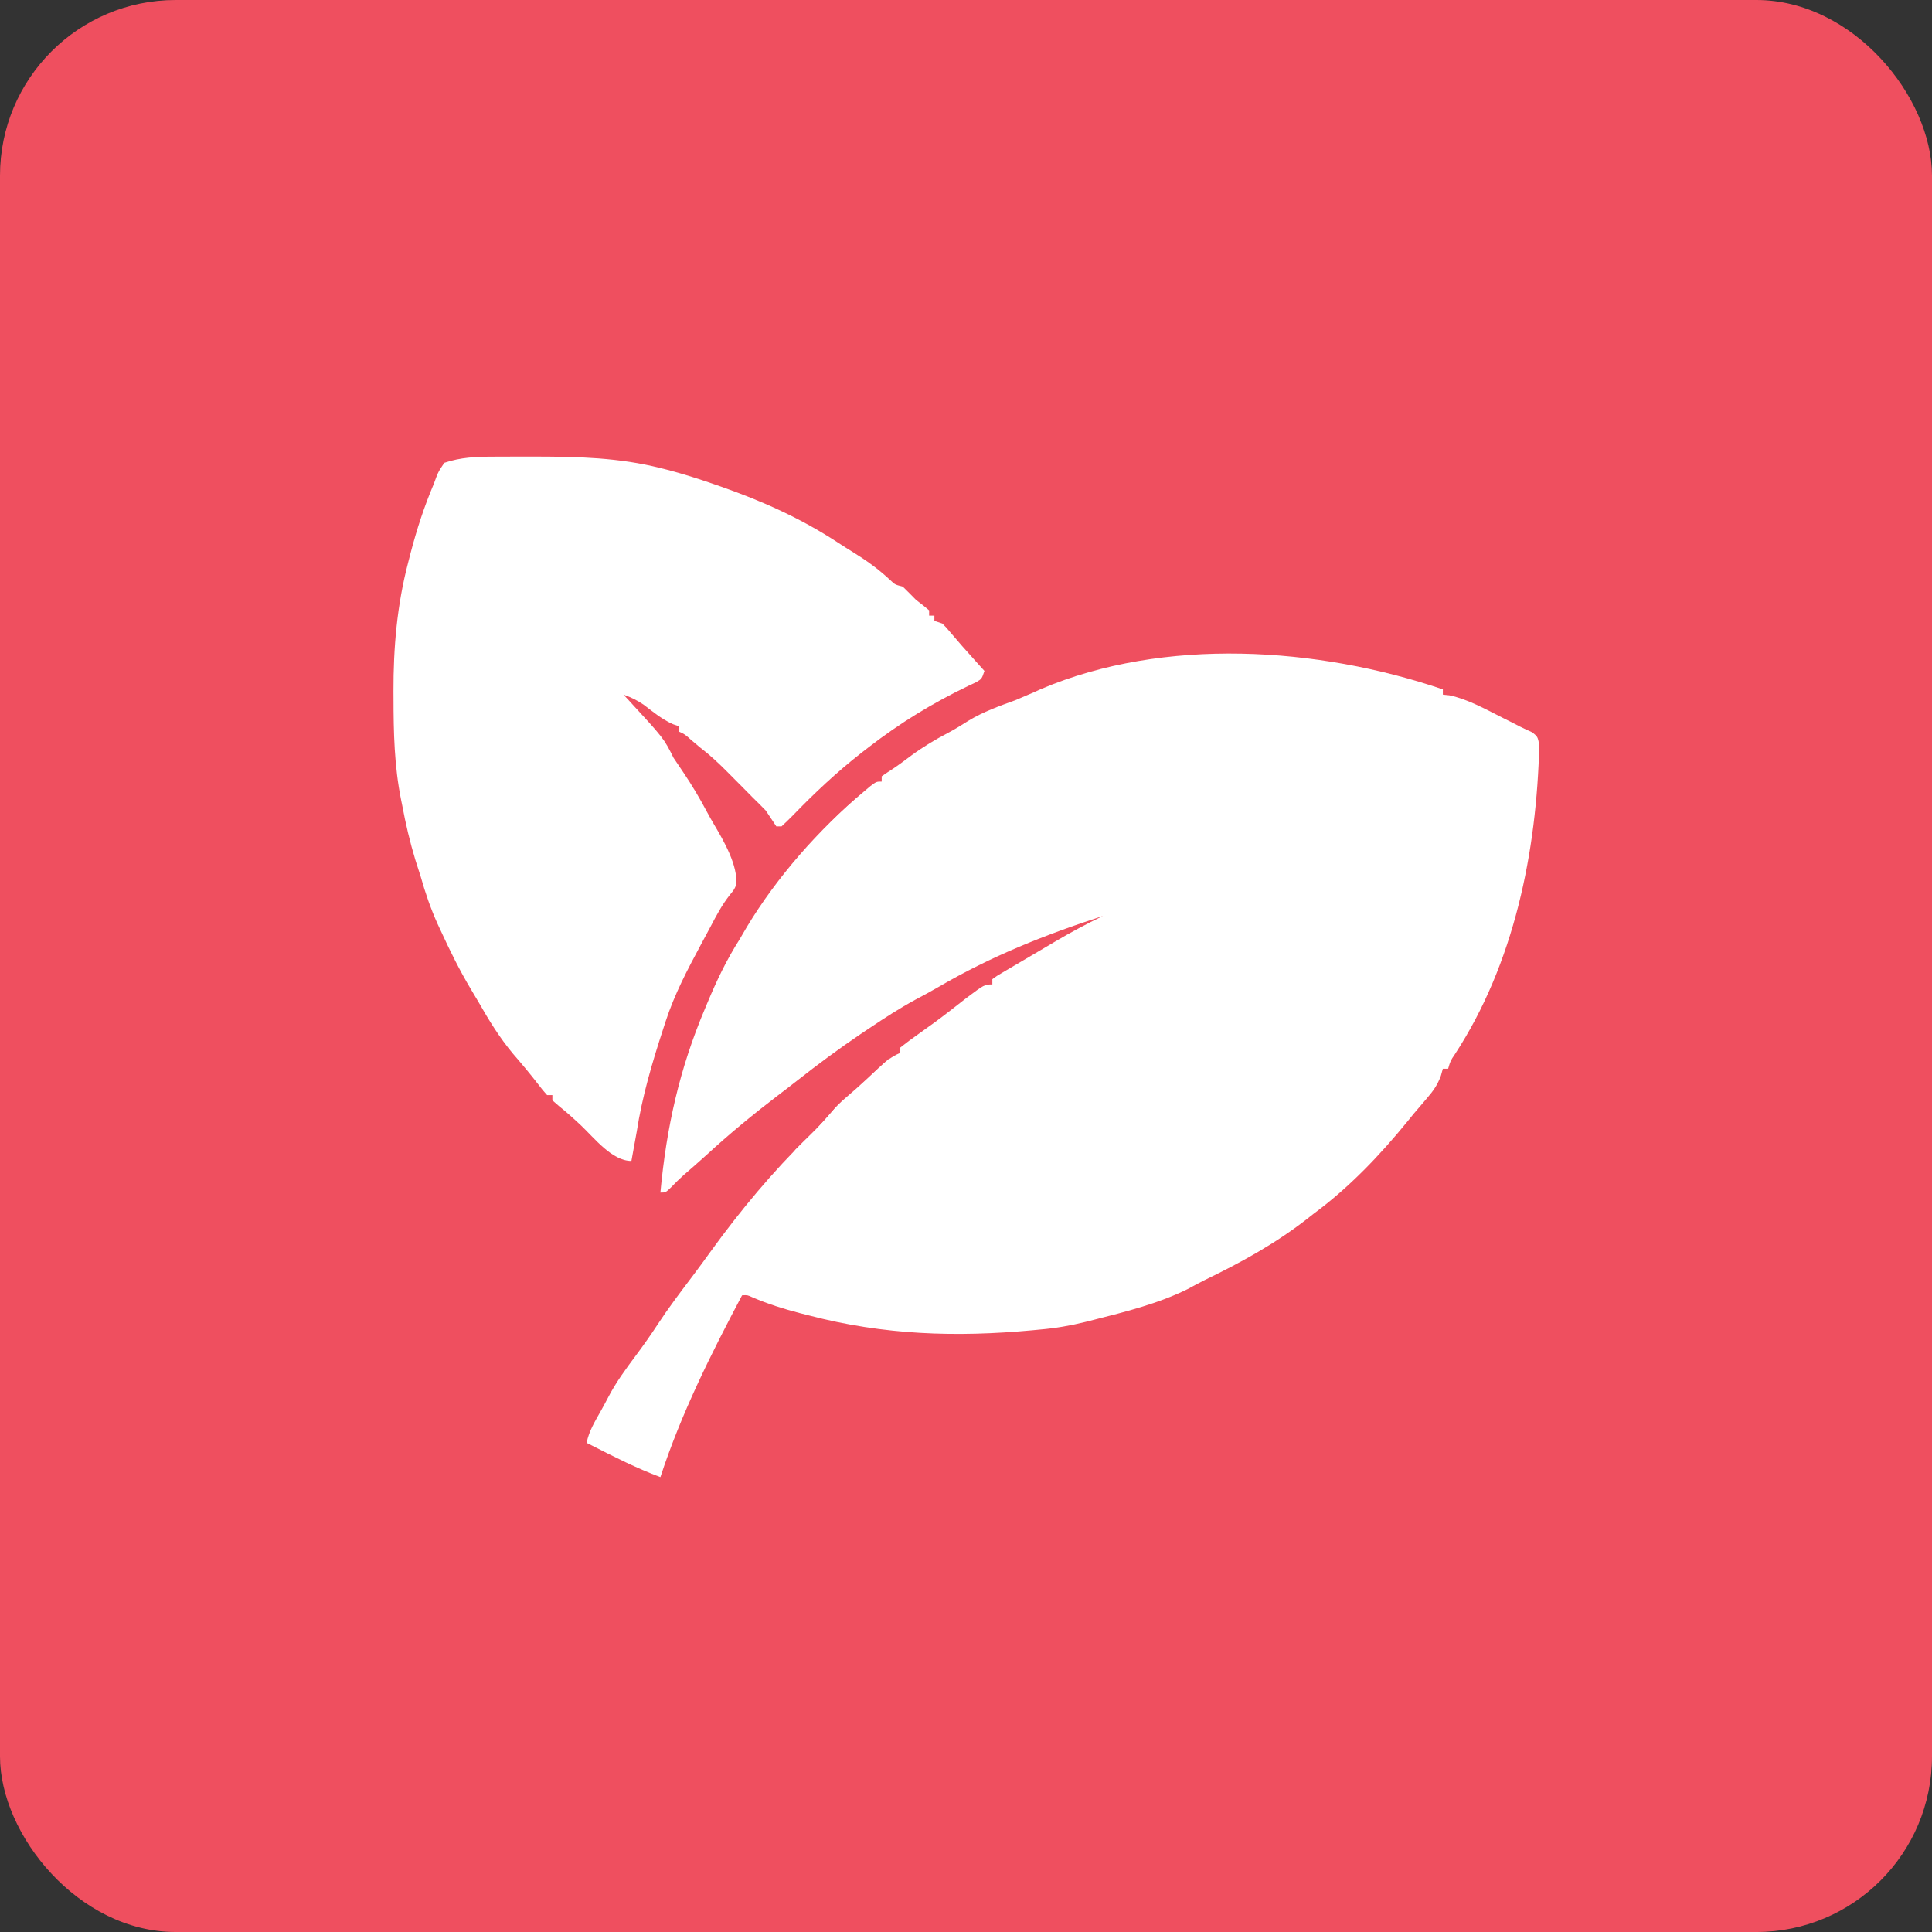 <svg xmlns="http://www.w3.org/2000/svg" width="44" height="44" viewBox="0 0 44 44" fill="none">
<rect x="0" y="0" width="44" height="44" fill="#333333" stroke="none"/>
<rect width="44" height="44" rx="4" fill="#ef4f5f"/>
<path d="M32.86 15.7C32.86 15.74 32.86 15.779 32.86 15.82C32.933 15.828 32.933 15.828 33.007 15.835C33.451 15.929 33.851 16.163 34.255 16.364C34.297 16.384 34.338 16.405 34.38 16.426C34.459 16.465 34.537 16.505 34.614 16.546C34.707 16.593 34.802 16.636 34.898 16.679C35.02 16.78 35.02 16.78 35.056 16.964C34.998 19.402 34.486 21.939 33.134 24.01C33.033 24.159 33.033 24.159 32.98 24.34C32.941 24.34 32.901 24.34 32.86 24.34C32.838 24.42 32.838 24.42 32.815 24.501C32.736 24.71 32.649 24.835 32.504 25.004C32.455 25.061 32.407 25.119 32.356 25.178C32.305 25.238 32.253 25.298 32.2 25.36C32.152 25.42 32.104 25.479 32.054 25.54C31.426 26.311 30.722 27.049 29.92 27.64C29.839 27.704 29.839 27.704 29.756 27.769C29.037 28.327 28.261 28.754 27.444 29.149C27.31 29.215 27.179 29.287 27.048 29.358C26.375 29.691 25.631 29.875 24.907 30.059C24.817 30.082 24.817 30.082 24.725 30.105C24.377 30.191 24.038 30.25 23.68 30.28C23.625 30.285 23.571 30.29 23.514 30.296C21.765 30.457 20.131 30.405 18.423 29.958C18.319 29.931 18.319 29.931 18.214 29.905C17.842 29.808 17.488 29.697 17.135 29.545C17.022 29.493 17.022 29.493 16.9 29.5C16.187 30.848 15.516 32.187 15.04 33.64C14.5 33.439 13.993 33.182 13.48 32.92C13.441 32.9 13.401 32.88 13.36 32.86C13.414 32.588 13.551 32.371 13.685 32.131C13.741 32.031 13.796 31.93 13.848 31.829C14.027 31.482 14.254 31.176 14.487 30.863C14.658 30.634 14.821 30.403 14.977 30.164C15.224 29.787 15.495 29.429 15.768 29.069C15.909 28.882 16.047 28.693 16.184 28.503C16.864 27.564 17.6 26.68 18.429 25.87C18.603 25.701 18.771 25.532 18.925 25.344C19.036 25.209 19.141 25.1 19.274 24.989C19.427 24.859 19.576 24.727 19.723 24.591C19.755 24.561 19.787 24.532 19.819 24.501C19.882 24.442 19.945 24.383 20.008 24.324C20.163 24.18 20.304 24.061 20.5 23.98C20.5 23.941 20.5 23.901 20.5 23.86C20.632 23.755 20.764 23.657 20.902 23.56C20.984 23.501 21.067 23.441 21.149 23.382C21.191 23.352 21.233 23.322 21.276 23.291C21.526 23.108 21.769 22.916 22.012 22.726C22.422 22.42 22.422 22.42 22.6 22.42C22.6 22.381 22.6 22.341 22.6 22.3C22.699 22.227 22.699 22.227 22.837 22.146C22.888 22.116 22.939 22.086 22.991 22.055C23.045 22.023 23.099 21.991 23.155 21.959C23.21 21.926 23.265 21.894 23.322 21.861C23.431 21.796 23.541 21.732 23.651 21.667C23.774 21.595 23.897 21.523 24.019 21.45C24.379 21.236 24.744 21.042 25.12 20.86C23.805 21.286 22.57 21.778 21.375 22.477C21.202 22.578 21.026 22.672 20.849 22.766C20.487 22.963 20.145 23.184 19.803 23.414C19.74 23.456 19.678 23.498 19.613 23.541C19.111 23.88 18.627 24.238 18.151 24.613C18.011 24.723 17.869 24.832 17.726 24.94C17.162 25.371 16.617 25.818 16.095 26.299C15.92 26.458 15.742 26.613 15.563 26.768C15.467 26.854 15.377 26.943 15.288 27.036C15.16 27.16 15.16 27.16 15.04 27.16C15.179 25.671 15.474 24.342 16.06 22.96C16.077 22.92 16.094 22.88 16.111 22.838C16.321 22.334 16.546 21.861 16.84 21.4C16.898 21.301 16.956 21.203 17.013 21.104C17.697 19.969 18.648 18.894 19.66 18.04C19.713 17.996 19.766 17.951 19.82 17.905C19.96 17.8 19.96 17.8 20.08 17.8C20.08 17.761 20.08 17.721 20.08 17.68C20.159 17.625 20.238 17.571 20.319 17.52C20.468 17.422 20.609 17.315 20.752 17.208C21.024 17.008 21.301 16.842 21.6 16.686C21.756 16.602 21.904 16.511 22.053 16.416C22.396 16.207 22.764 16.078 23.14 15.94C23.21 15.91 23.279 15.881 23.35 15.85C23.42 15.82 23.489 15.791 23.56 15.76C23.63 15.728 23.63 15.728 23.702 15.695C26.514 14.498 30.021 14.734 32.86 15.7Z" fill="white"/>
<path d="M11.238 10.4C11.329 10.399 11.329 10.399 11.421 10.399C11.616 10.397 11.811 10.397 12.007 10.398C12.106 10.398 12.106 10.398 12.208 10.398C13.171 10.4 14.102 10.422 15.04 10.66C15.091 10.673 15.141 10.685 15.193 10.698C15.548 10.79 15.894 10.9 16.24 11.02C16.299 11.04 16.357 11.061 16.417 11.081C17.371 11.416 18.237 11.803 19.083 12.357C19.191 12.428 19.301 12.497 19.411 12.565C19.727 12.76 20.011 12.962 20.281 13.217C20.384 13.314 20.384 13.314 20.56 13.36C20.662 13.459 20.762 13.559 20.86 13.66C20.944 13.725 20.944 13.725 21.029 13.791C21.072 13.827 21.116 13.863 21.16 13.9C21.16 13.94 21.16 13.979 21.16 14.02C21.2 14.02 21.24 14.02 21.28 14.02C21.28 14.06 21.28 14.099 21.28 14.14C21.34 14.16 21.399 14.18 21.46 14.2C21.551 14.29 21.551 14.29 21.648 14.406C21.821 14.611 21.997 14.811 22.177 15.01C22.246 15.087 22.246 15.087 22.317 15.166C22.368 15.222 22.368 15.222 22.42 15.28C22.36 15.46 22.36 15.46 22.231 15.537C22.173 15.564 22.116 15.59 22.057 15.618C21.24 16.011 20.497 16.465 19.78 17.02C19.725 17.063 19.669 17.106 19.612 17.15C19.057 17.585 18.547 18.063 18.058 18.57C17.974 18.656 17.887 18.738 17.8 18.82C17.761 18.82 17.721 18.82 17.68 18.82C17.6 18.701 17.52 18.581 17.44 18.46C17.342 18.359 17.242 18.259 17.14 18.16C17.068 18.088 16.997 18.015 16.925 17.942C16.847 17.864 16.768 17.785 16.69 17.706C16.651 17.667 16.612 17.627 16.572 17.587C16.37 17.384 16.168 17.194 15.94 17.02C15.876 16.967 15.813 16.913 15.749 16.859C15.596 16.722 15.596 16.722 15.46 16.66C15.46 16.621 15.46 16.581 15.46 16.54C15.396 16.518 15.396 16.518 15.331 16.495C15.08 16.385 14.88 16.218 14.664 16.053C14.511 15.948 14.374 15.881 14.2 15.82C14.239 15.861 14.277 15.903 14.317 15.946C15.119 16.817 15.119 16.817 15.34 17.26C15.414 17.372 15.489 17.483 15.565 17.594C15.76 17.884 15.935 18.177 16.098 18.486C16.15 18.582 16.203 18.678 16.259 18.772C16.478 19.141 16.815 19.718 16.765 20.157C16.72 20.26 16.72 20.26 16.619 20.384C16.442 20.609 16.315 20.85 16.182 21.104C16.109 21.242 16.035 21.379 15.961 21.516C15.656 22.084 15.36 22.645 15.16 23.26C15.142 23.316 15.124 23.372 15.105 23.429C14.851 24.207 14.625 24.971 14.5 25.78C14.477 25.91 14.453 26.04 14.429 26.17C14.413 26.26 14.397 26.35 14.38 26.44C13.937 26.44 13.534 25.915 13.225 25.624C13.066 25.475 12.907 25.332 12.736 25.195C12.685 25.151 12.633 25.106 12.58 25.06C12.58 25.021 12.58 24.981 12.58 24.94C12.541 24.94 12.501 24.94 12.46 24.94C12.365 24.834 12.365 24.834 12.25 24.685C12.068 24.45 11.879 24.224 11.684 23.999C11.379 23.633 11.139 23.244 10.904 22.831C10.844 22.727 10.783 22.625 10.721 22.523C10.466 22.095 10.249 21.657 10.042 21.205C10.004 21.123 10.004 21.123 9.965 21.04C9.806 20.686 9.685 20.333 9.58 19.96C9.54 19.835 9.5 19.71 9.46 19.585C9.335 19.174 9.239 18.763 9.16 18.34C9.152 18.3 9.144 18.259 9.135 18.218C8.98 17.448 8.963 16.682 8.962 15.899C8.961 15.85 8.961 15.8 8.961 15.75C8.959 14.747 9.041 13.785 9.295 12.813C9.314 12.741 9.332 12.669 9.351 12.595C9.493 12.053 9.661 11.535 9.88 11.02C9.9 10.967 9.919 10.915 9.939 10.86C9.993 10.728 9.993 10.728 10.12 10.54C10.493 10.414 10.847 10.401 11.238 10.4Z" fill="white"/>
<path d="M19.6 18.1C19.6 18.28 19.6 18.28 19.481 18.41C19.421 18.466 19.36 18.523 19.3 18.58C19.22 18.659 19.14 18.739 19.06 18.819C18.82 19.059 18.58 19.299 18.34 19.54C18.3 19.52 18.261 19.5 18.22 19.48C18.359 19.328 18.5 19.177 18.64 19.026C18.679 18.984 18.718 18.941 18.758 18.898C19.023 18.612 19.301 18.351 19.6 18.1Z" fill="white"/>
<path d="M19.3 25C19.3 25.18 19.3 25.18 19.201 25.3C19.133 25.366 19.133 25.366 19.063 25.434C19.015 25.482 18.966 25.53 18.916 25.58C18.864 25.63 18.813 25.68 18.76 25.731C18.682 25.807 18.682 25.807 18.604 25.885C18.476 26.01 18.348 26.135 18.22 26.26C18.18 26.24 18.14 26.22 18.1 26.2C18.144 26.157 18.188 26.113 18.233 26.068C18.599 25.712 18.599 25.712 18.936 25.33C19.048 25.194 19.153 25.098 19.3 25Z" fill="white"/>
<path d="M20.26 24.1C20.26 24.28 20.26 24.28 20.151 24.409C20.103 24.455 20.055 24.502 20.005 24.55C19.934 24.619 19.934 24.619 19.862 24.69C19.739 24.802 19.615 24.903 19.48 25C19.441 24.98 19.401 24.96 19.36 24.94C19.657 24.662 19.954 24.385 20.26 24.1Z" fill="white"/>
</svg>